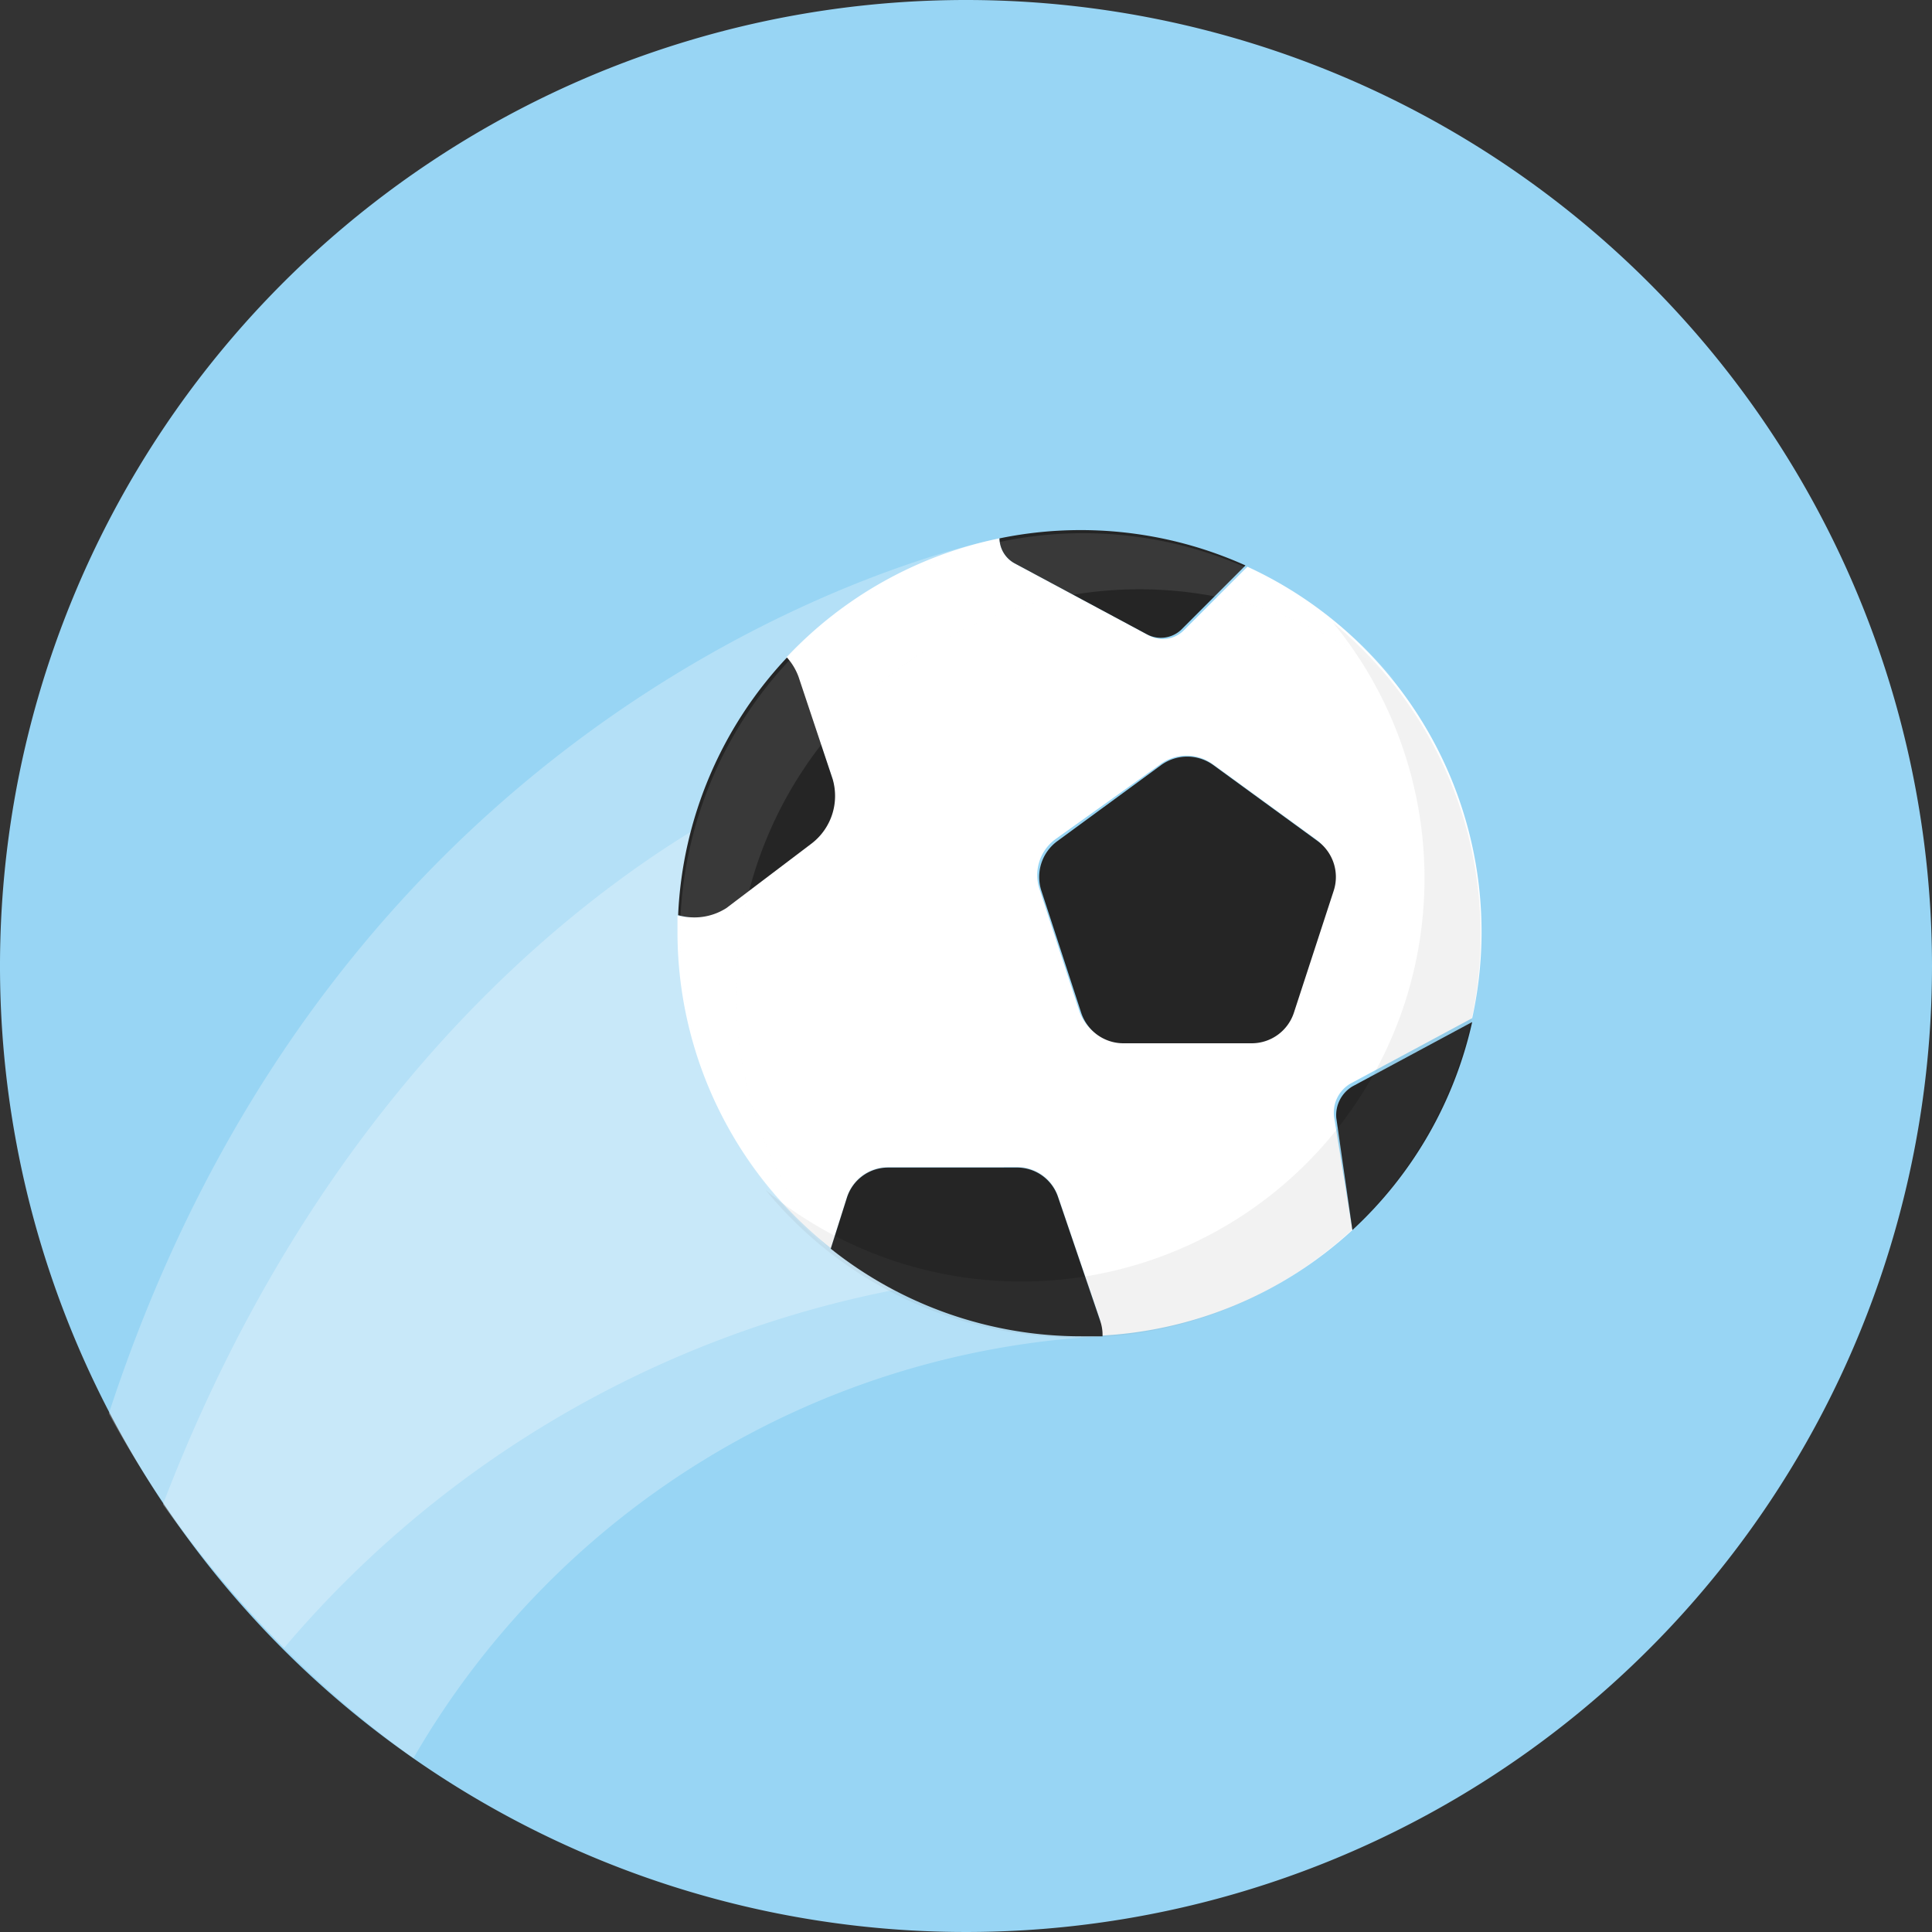 <svg width="34" height="34" viewBox="0 0 30 30" xmlns="http://www.w3.org/2000/svg">
    <rect x="0" y="0" width="30" height="30" fill="#333333" stroke="none"/>
    <path d="M30,15A15,15,0,1,1,15,0,15,15,0,0,1,30,15" style="fill:#98d5f4;fill-rule:evenodd"></path>
    <path d="M15.52,8.36s-10,1.85-13.83,13.59A16,16,0,0,0,6.42,27.3a13.14,13.14,0,0,1,10.69-6.55C15.71,16,15.52,8.36,15.52,8.36Z"
          style="fill:#fff;opacity:0.27"></path>
    <path d="M12.52,12S6,14.3,2.53,23.36a17.83,17.83,0,0,0,1.88,2.23,16.58,16.58,0,0,1,11.7-5.84A27.93,27.93,0,0,0,12.52,12Z"
          style="fill:#fff;opacity:0.27"></path>
    <path d="M17.81,9.85l-2.05-1.1a0.45,0.45,0,0,1-.24-0.39,6.25,6.25,0,0,0-3.31,1.85,0.92,0.92,0,0,1,.18.3l0.53,1.56a0.93,0.93,0,0,1-.33,1l-1.32,1a0.92,0.92,0,0,1-.75.15c0,0.08,0,.17,0,0.25a6.25,6.25,0,0,0,2.38,4.91l0.25-.79a0.67,0.67,0,0,1,.63-0.47l2,0a0.67,0.67,0,0,1,.65.46l0.65,1.91a0.66,0.66,0,0,1,0,.25A6.23,6.23,0,0,0,21,19.1l-0.28-1.73A0.52,0.52,0,0,1,21,16.81l1.86-1A6.24,6.24,0,0,0,19.37,8.8l-1,1A0.46,0.46,0,0,1,17.81,9.85Zm1,2,1.62,1.18a0.69,0.69,0,0,1,.25.77l-0.62,1.9a0.69,0.69,0,0,1-.65.47h-2a0.69,0.69,0,0,1-.65-0.47l-0.62-1.9a0.69,0.69,0,0,1,.25-0.77L18,11.88A0.69,0.69,0,0,1,18.85,11.88Z"
          style="fill:#fff"></path>
    <path d="M16.42,13.06a0.69,0.69,0,0,0-.25.77l0.62,1.9a0.69,0.69,0,0,0,.65.47h2a0.69,0.69,0,0,0,.65-0.47l0.62-1.9a0.69,0.69,0,0,0-.25-0.77l-1.62-1.18a0.69,0.69,0,0,0-.81,0Z"
          style="fill:#252525"></path>
    <path d="M20.75,17.36L21,19.1a6.25,6.25,0,0,0,1.86-3.23l-1.86,1A0.52,0.52,0,0,0,20.75,17.36Z"
          style="fill:#252525"></path>
    <path d="M17.08,20.5l-0.65-1.91a0.67,0.67,0,0,0-.65-0.46l-2,0a0.67,0.67,0,0,0-.63.47l-0.25.79a6.24,6.24,0,0,0,3.89,1.36l0.33,0A0.66,0.66,0,0,0,17.08,20.5Z"
          style="fill:#252525"></path>
    <path d="M15.52,8.36a0.45,0.45,0,0,0,.24.39l2.05,1.1a0.46,0.46,0,0,0,.53-0.07l1-1A6.24,6.24,0,0,0,15.52,8.36Z"
          style="fill:#252525"></path>
    <path d="M11.28,14.1l1.32-1a0.93,0.93,0,0,0,.33-1L12.4,10.51a0.92,0.92,0,0,0-.18-0.3,6.24,6.24,0,0,0-1.69,4A0.92,0.92,0,0,0,11.28,14.1Z"
          style="fill:#252525"></path>
    <g style="opacity:0.09">
        <path d="M20.7,9.67a6.26,6.26,0,0,1-8.81,8.81A6.26,6.26,0,1,0,20.7,9.67Z" style="fill:#737373"></path>
    </g>
    <g style="opacity:0.09">
        <path d="M12.85,19.38a6.26,6.26,0,0,1,8.81-8.81A6.26,6.26,0,1,0,12.85,19.38Z" style="fill:#fcfcfc"></path>
    </g>
</svg>